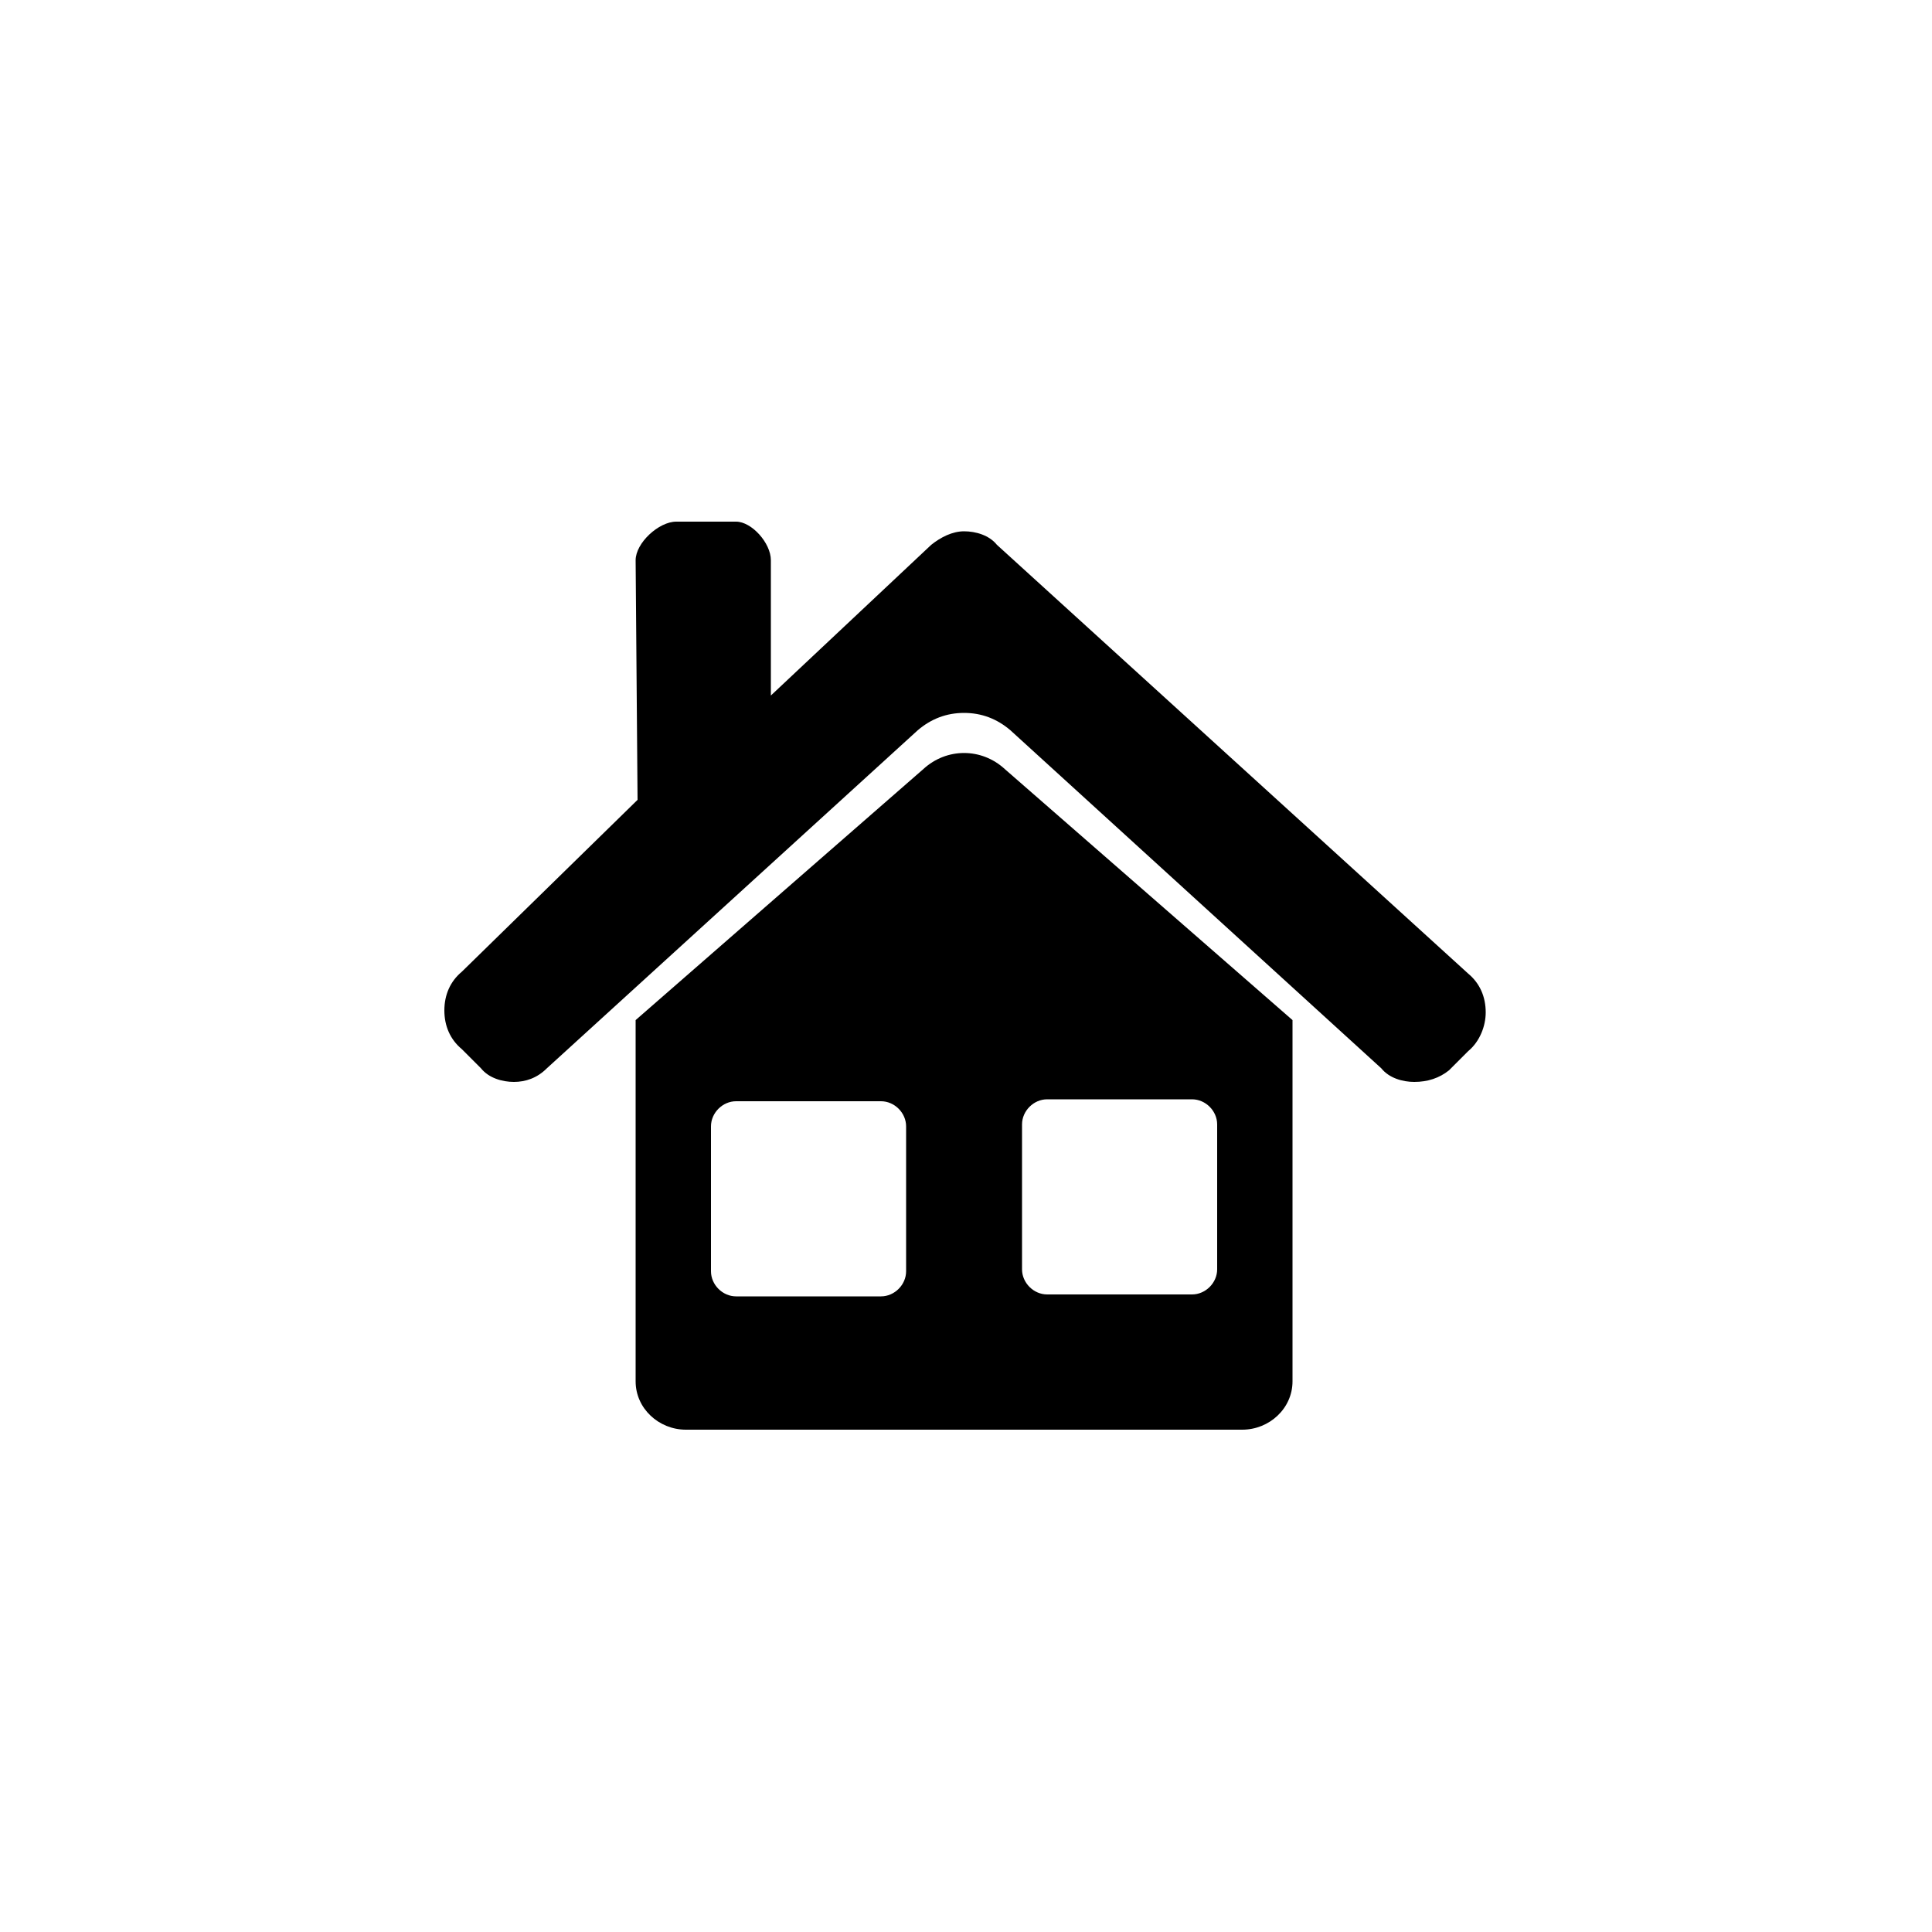 <svg xmlns="http://www.w3.org/2000/svg" viewBox="0 0 100 100"><path d="M76 54.4l-1 1c-.5.4-1.1.6-1.8.6-.6 0-1.3-.2-1.7-.7L52.3 37.8c-.7-.6-1.5-.9-2.4-.9-.9 0-1.7.3-2.4.9L28.3 55.3c-.5.5-1.1.7-1.7.7s-1.3-.2-1.7-.7l-1-1c-.6-.5-.9-1.2-.9-2s.3-1.5.9-2l9.1-8.9-.1-12.4c0-.9 1.2-2 2.1-2h3.1c.8 0 1.8 1.1 1.8 2v7l8.3-7.8c.5-.4 1.1-.7 1.7-.7.6 0 1.3.2 1.7.7L76 50.4c.6.5.9 1.2.9 2 0 .7-.3 1.5-.9 2zM52 39.8l14.9 13v18.7c0 1.4-1.2 2.5-2.6 2.5H35.5c-1.4 0-2.6-1.1-2.6-2.5V52.8l14.9-13c1.2-1.1 3-1.1 4.2 0zm.9 25.9c0 .7.6 1.3 1.3 1.3h7.5c.7 0 1.3-.6 1.3-1.3v-7.5c0-.7-.6-1.3-1.3-1.3h-7.5c-.7 0-1.3.6-1.3 1.3v7.5zm-6-7.4c0-.7-.6-1.3-1.3-1.3h-7.5c-.7 0-1.3.6-1.3 1.3v7.5c0 .7.6 1.3 1.3 1.3h7.5c.7 0 1.3-.6 1.3-1.3v-7.5z"/></svg>